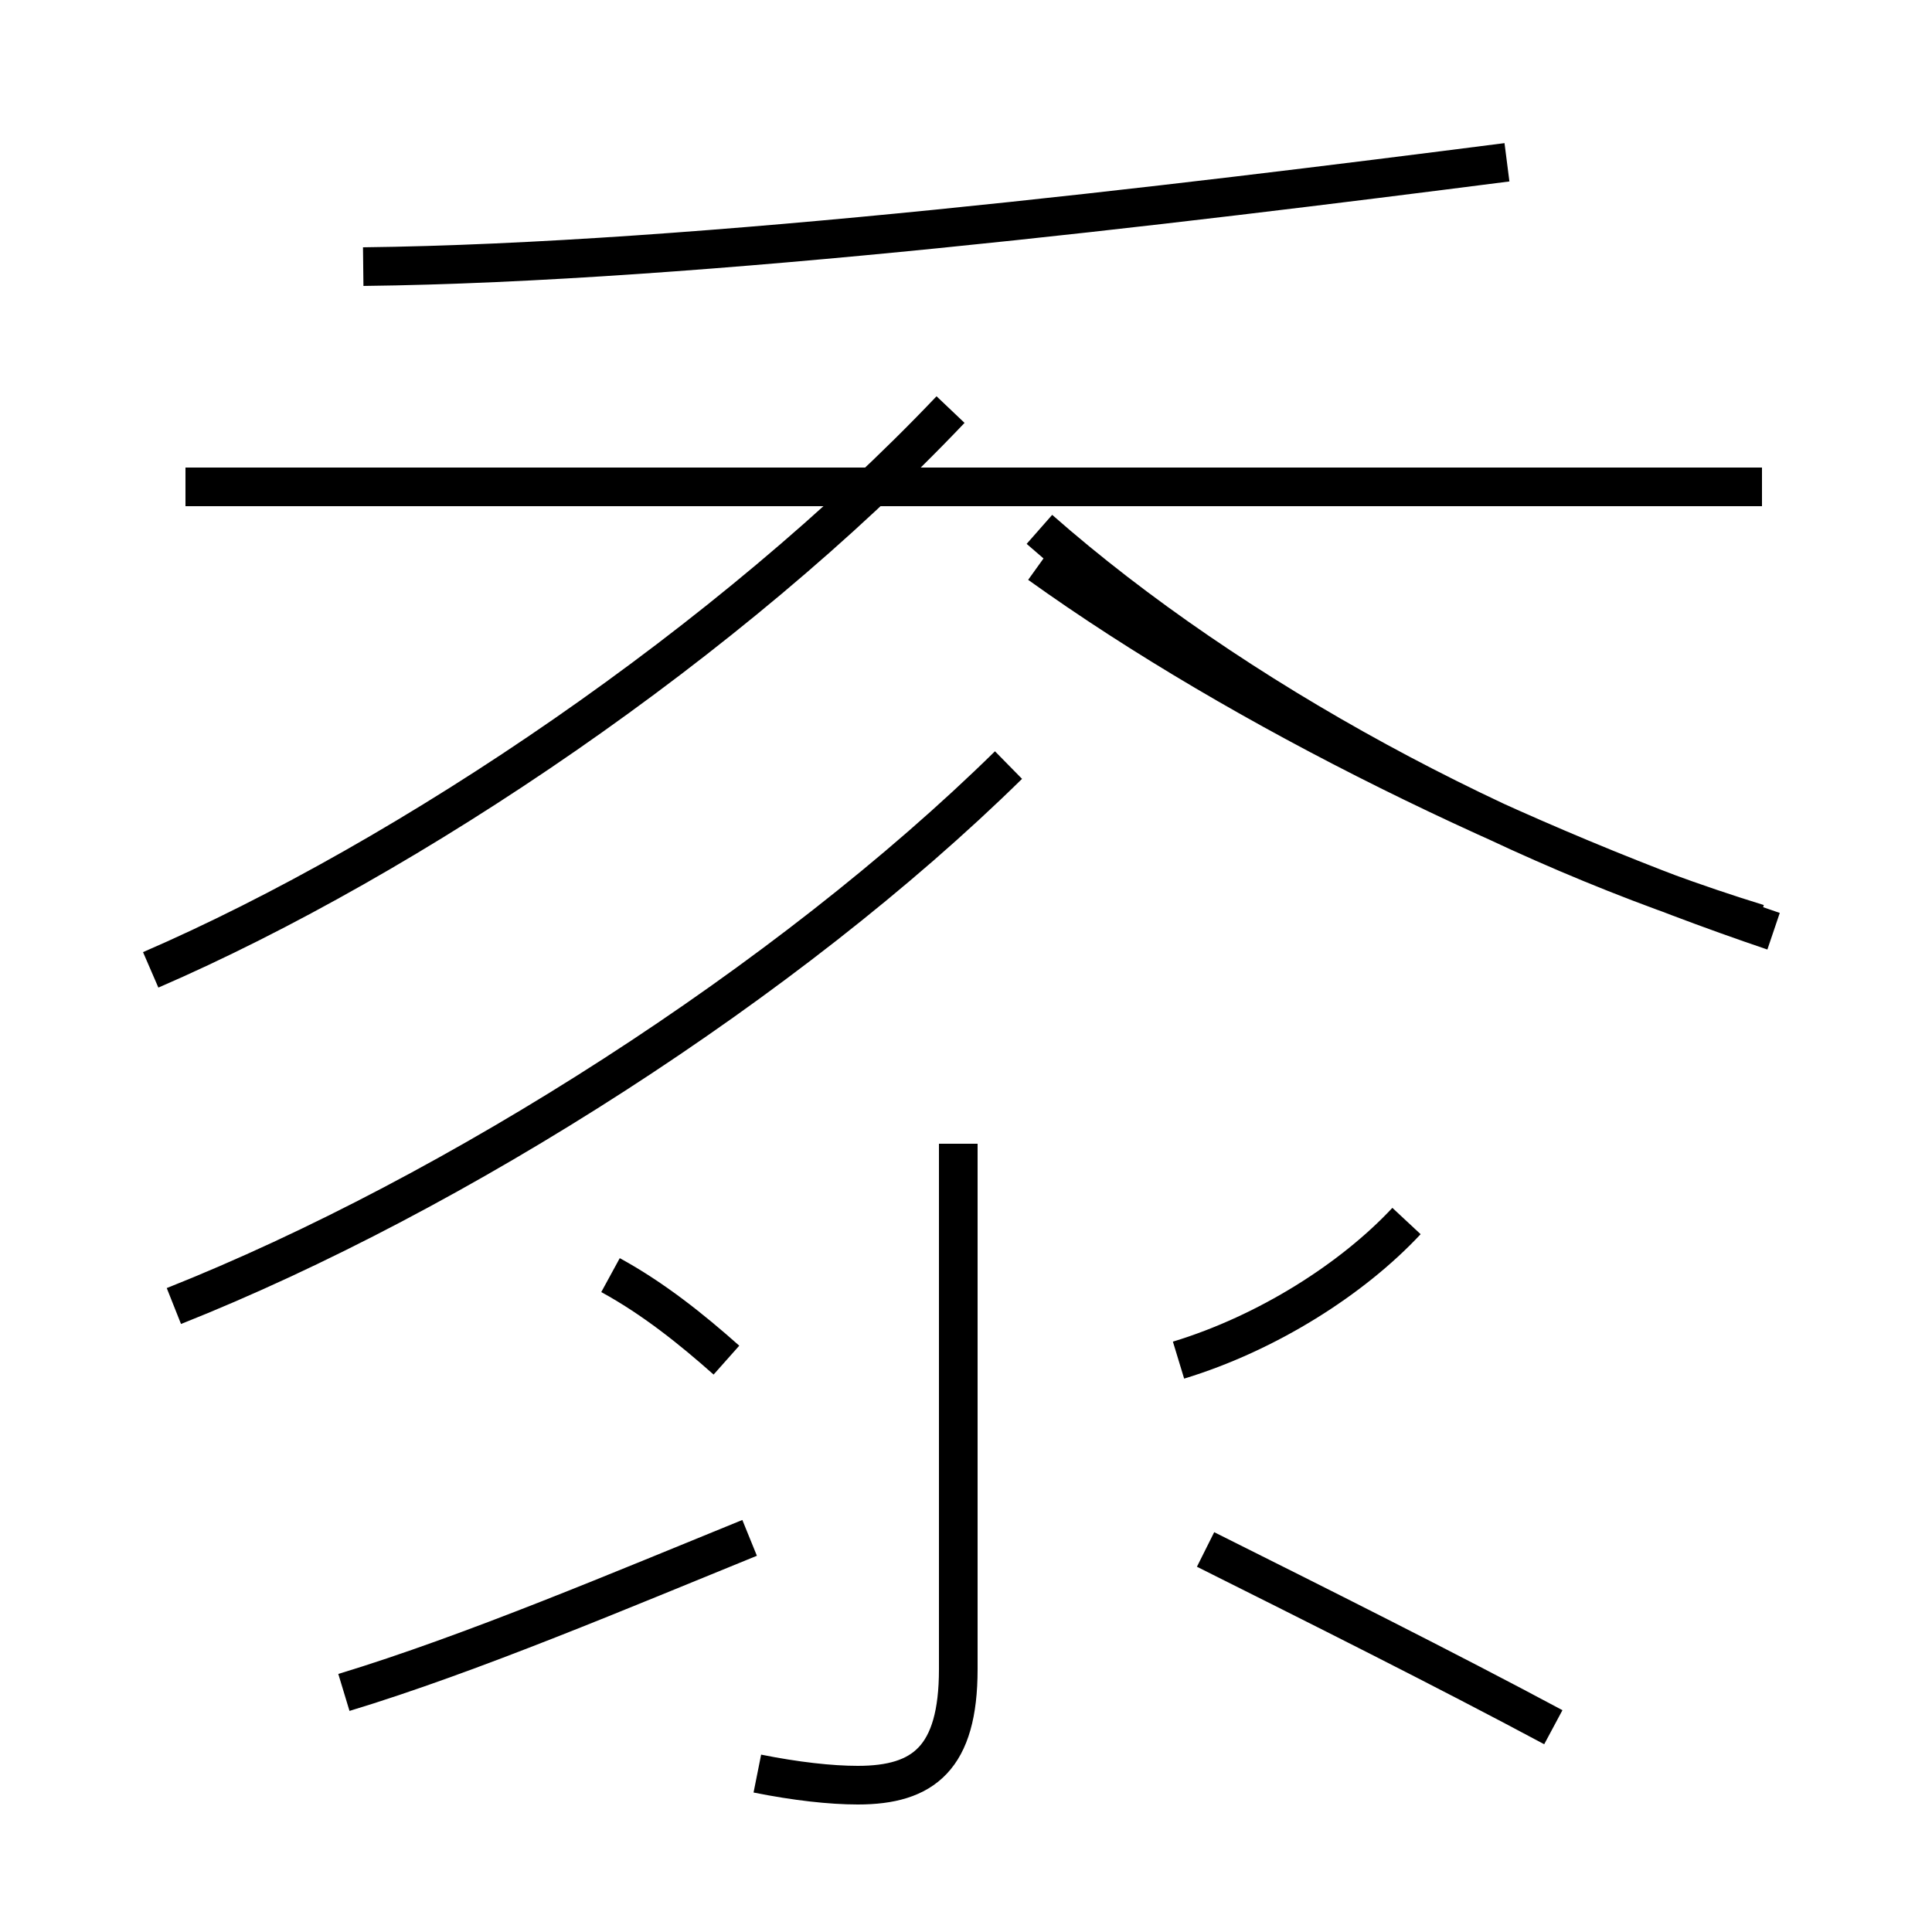<?xml version='1.0' encoding='utf8'?>
<svg viewBox="0.0 -44.0 50.0 50.0" version="1.1" xmlns="http://www.w3.org/2000/svg">
<rect x="0.0" y="-44.0" width="50.0" height="50.0" fill="#808080" stroke="none"/>
<rect x="-1000" y="-1000" width="2000" height="2000" stroke="white" fill="white"/>
<g style="fill:none; stroke:#000000;  stroke-width:1">
<path d="M 4.5 10.2 C 11.8 13.1 20.4 18.6 26.1 24.2 M 45.5 20.1 C 39.0 22.1 31.9 25.9 26.9 30.3 M 45.6 31.4 L 4.8 31.4 M 9.4 37.1 C 18.1 37.2 30.4 38.7 39.0 39.8 M 3.9 18.9 C 10.6 21.8 18.9 27.4 24.6 33.4 M 45.9 19.9 C 39.4 22.1 32.2 25.6 26.9 29.4 M 30.5 8.8 C 32.8 9.5 35.0 10.9 36.4 12.4 M 8.9 0.2 C 12.2 1.2 16.2 2.9 19.4 4.2 M 40.2 -0.7 C 37.4 0.8 34.0 2.5 31.2 3.9 M 18.8 8.8 C 17.9 9.6 16.9 10.4 15.8 11.0 M 19.6 -1.9 C 20.6 -2.1 21.5 -2.2 22.2 -2.2 C 23.9 -2.2 24.8 -1.5 24.8 0.8 L 24.8 14.4 " transform="scale(1, -1)" />
</g>
</svg>